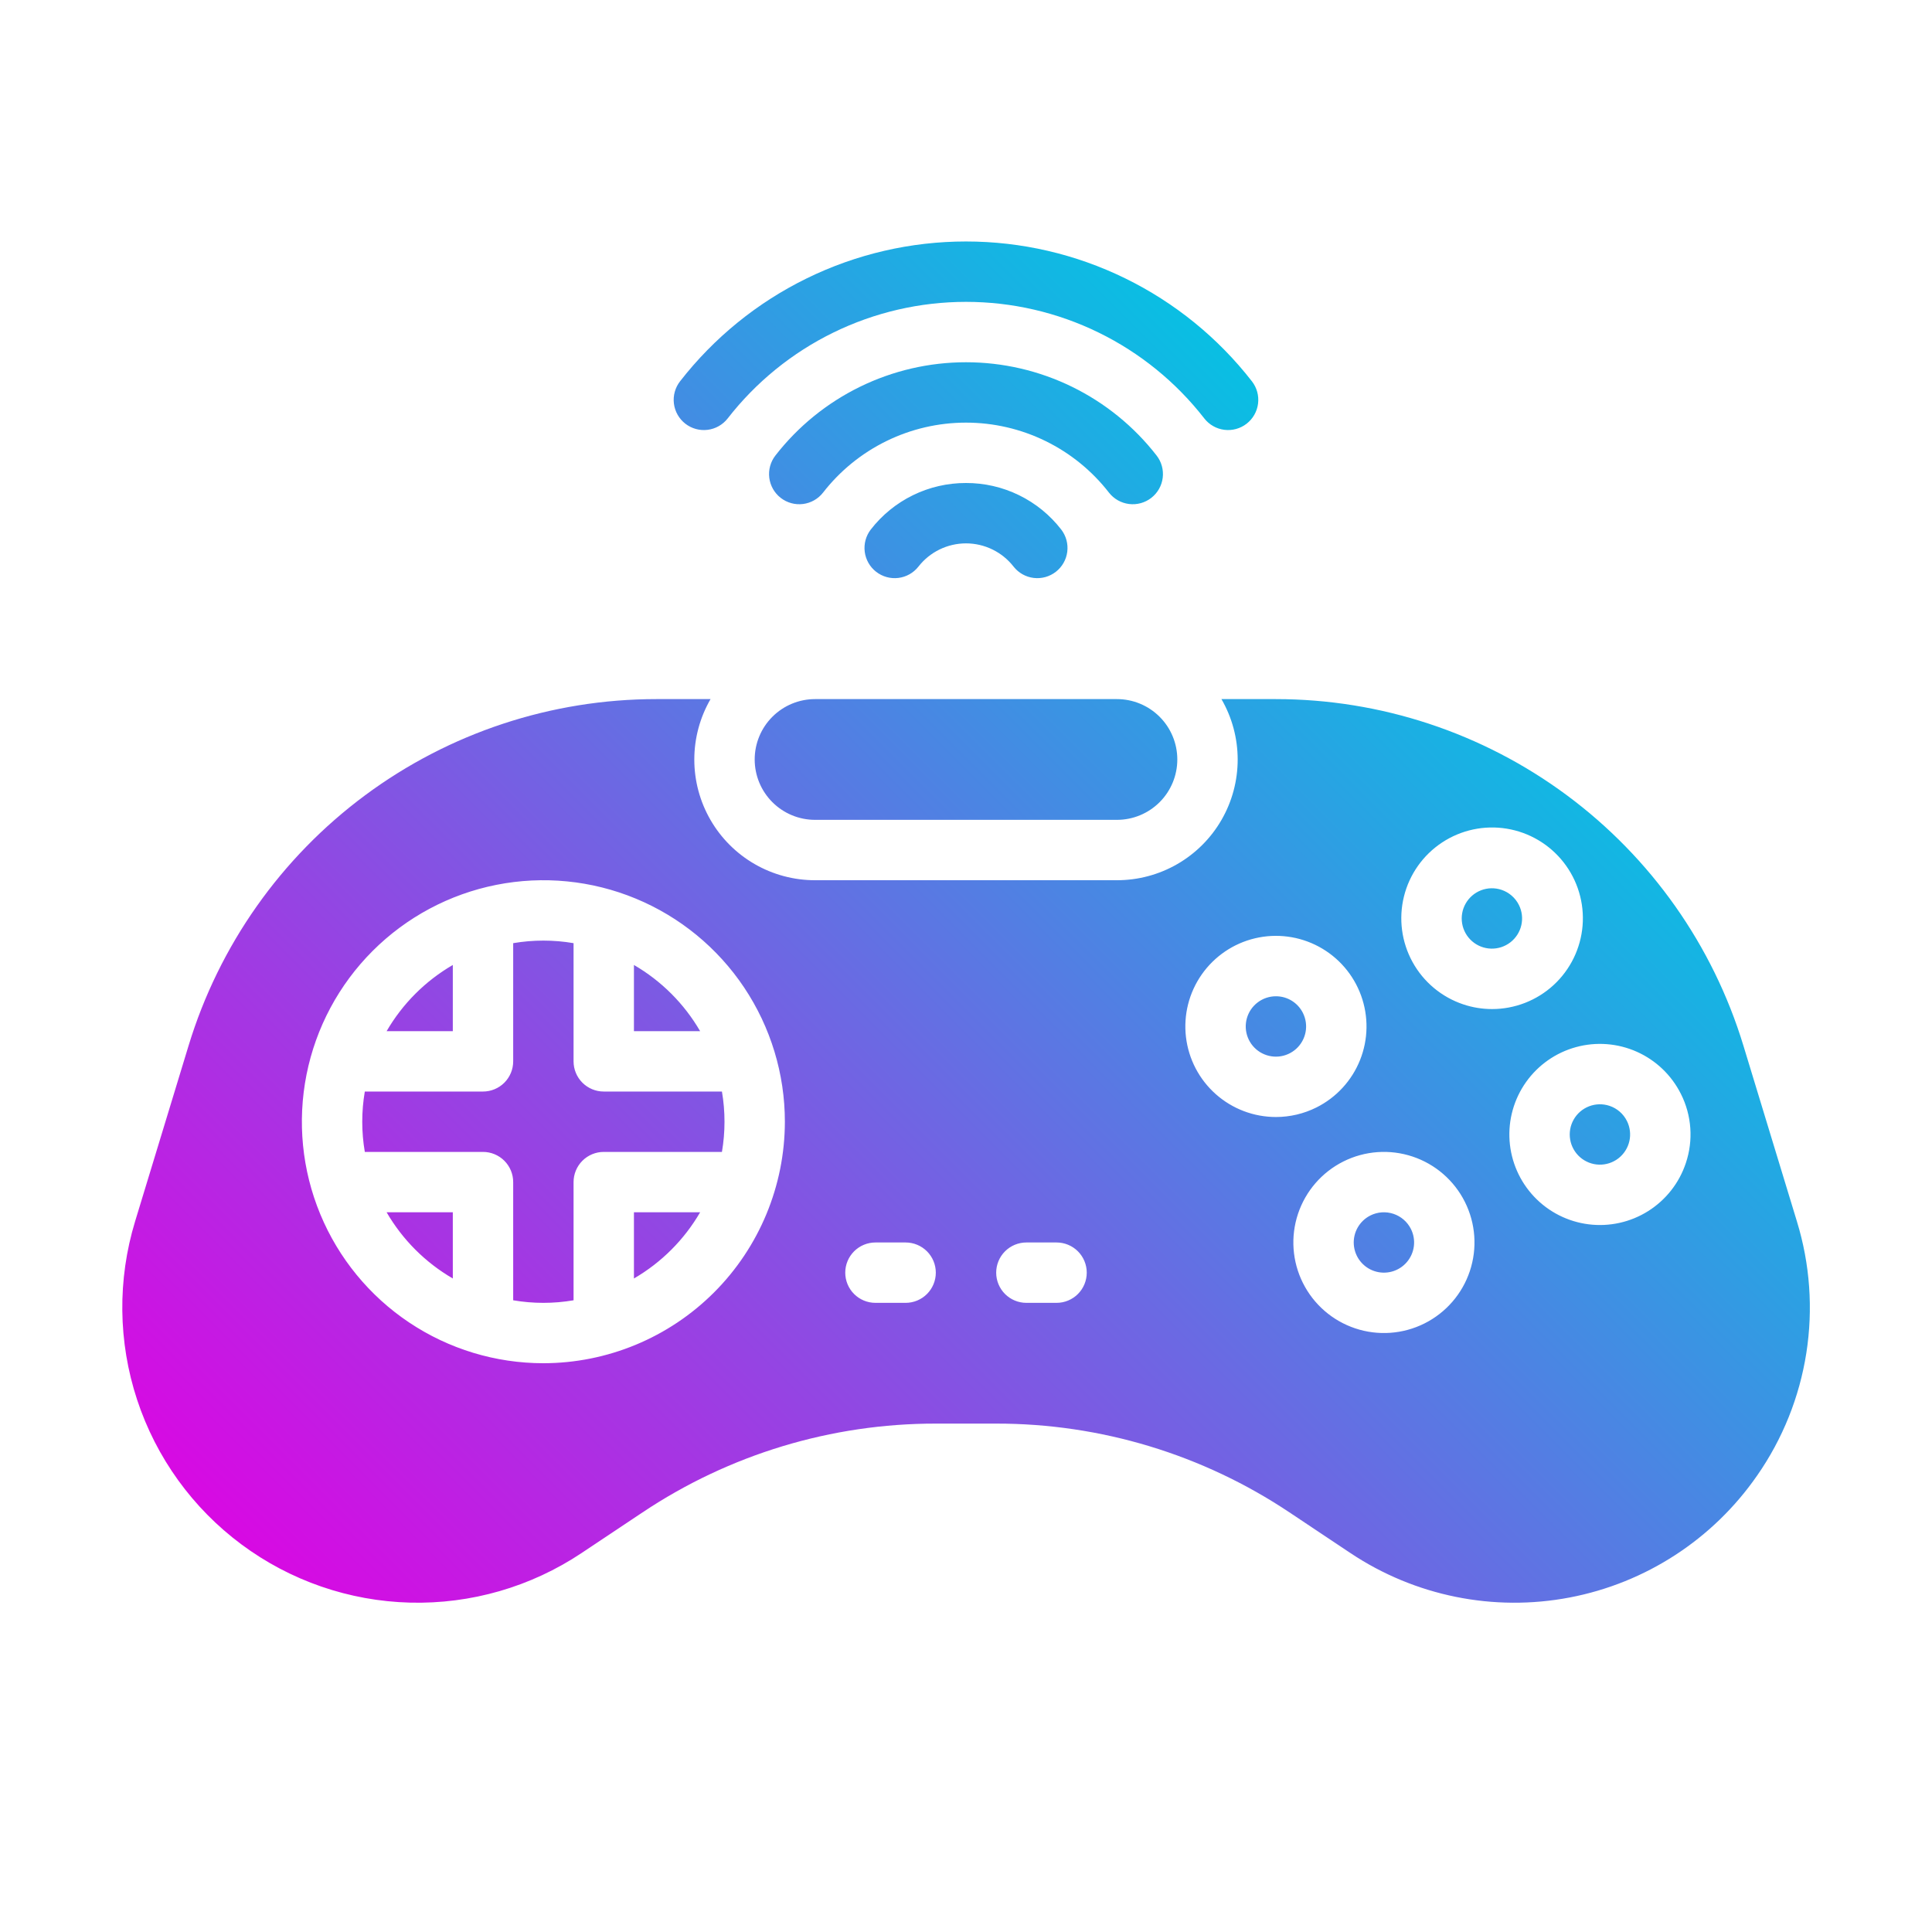 <svg width="512" height="512" viewBox="0 0 512 512" fill="none" xmlns="http://www.w3.org/2000/svg">
<path d="M168 321.269H185.542C181.321 328.543 175.274 334.589 168 338.811V321.269ZM152 281.269V249.948C146.705 249.043 141.295 249.043 136 249.948V281.269C136 283.391 135.157 285.426 133.657 286.926C132.157 288.426 130.122 289.269 128 289.269H96.679C95.774 294.564 95.774 299.974 96.679 305.269H128C130.122 305.269 132.157 306.112 133.657 307.612C135.157 309.112 136 311.147 136 313.269V344.589C141.295 345.496 146.705 345.496 152 344.589V313.269C152 311.147 152.843 309.112 154.343 307.612C155.844 306.112 157.878 305.269 160 305.269H191.321C192.227 299.974 192.227 294.564 191.321 289.269H160C157.878 289.269 155.844 288.426 154.343 286.926C152.843 285.426 152 283.391 152 281.269ZM120 338.811V321.269H102.458C106.68 328.543 112.726 334.589 120 338.811V338.811ZM120 255.726C112.726 259.948 106.679 265.995 102.458 273.269H120V255.726ZM216 217.269H296C300.244 217.269 304.313 215.583 307.314 212.583C310.315 209.582 312 205.512 312 201.269C312 197.026 310.315 192.956 307.314 189.955C304.313 186.955 300.244 185.269 296 185.269H216C211.757 185.269 207.687 186.955 204.687 189.955C201.686 192.956 200 197.026 200 201.269C200 205.512 201.686 209.582 204.687 212.583C207.687 215.583 211.757 217.269 216 217.269V217.269ZM338.119 264.022C336.379 264.025 334.688 264.595 333.301 265.646C331.914 266.697 330.907 268.171 330.434 269.846C329.961 271.52 330.046 273.303 330.678 274.925C331.309 276.546 332.452 277.918 333.933 278.831C335.414 279.744 337.152 280.15 338.885 279.987C340.617 279.823 342.249 279.099 343.533 277.924C344.816 276.75 345.682 275.189 345.999 273.478C346.316 271.767 346.066 269.999 345.287 268.443C344.625 267.11 343.602 265.989 342.335 265.208C341.068 264.426 339.608 264.015 338.119 264.022V264.022ZM168 255.726V273.269H185.542C181.321 265.995 175.274 259.948 168 255.726V255.726ZM397.9 235.811C396.144 235.225 394.24 235.267 392.511 235.928C390.783 236.59 389.337 237.83 388.42 239.438C387.503 241.045 387.172 242.921 387.484 244.746C387.795 246.57 388.729 248.23 390.127 249.443C391.525 250.656 393.301 251.347 395.151 251.397C397.001 251.448 398.812 250.855 400.274 249.721C401.736 248.586 402.76 246.979 403.17 245.175C403.581 243.37 403.353 241.478 402.525 239.823C401.576 237.927 399.915 236.485 397.905 235.811H397.9ZM465.667 391.021C453.987 407.892 436.148 419.502 415.992 423.349C395.836 427.197 374.976 422.975 357.902 411.592L341.72 400.8C318.716 385.432 291.666 377.242 264 377.269H248C220.335 377.242 193.285 385.432 170.28 400.8L154.093 411.591C140.669 420.541 124.807 425.124 108.678 424.712C92.549 424.3 76.942 418.914 63.992 409.29C51.042 399.667 41.383 386.276 36.336 370.951C31.29 355.627 31.103 339.117 35.8 323.682L49.975 277.106C58.062 250.534 74.475 227.265 96.791 210.73C119.108 194.195 146.148 185.269 173.923 185.269H188.303C185.488 190.131 184.003 195.649 183.998 201.268C183.994 206.886 185.47 212.407 188.278 217.273C191.086 222.14 195.126 226.181 199.993 228.989C204.859 231.797 210.38 233.273 215.998 233.269H295.998C301.617 233.273 307.137 231.797 312.004 228.989C316.87 226.181 320.911 222.14 323.718 217.273C326.526 212.407 328.002 206.886 327.998 201.268C327.994 195.649 326.509 190.131 323.693 185.269H338.073C365.848 185.269 392.888 194.195 415.205 210.73C437.522 227.265 453.934 250.534 462.021 277.106L476.2 323.682C479.668 334.97 480.522 346.898 478.698 358.565C476.874 370.232 472.42 381.33 465.672 391.021H465.667ZM208 297.269C208 284.611 204.247 272.237 197.214 261.712C190.182 251.188 180.186 242.985 168.492 238.141C156.798 233.297 143.929 232.029 131.514 234.499C119.1 236.968 107.696 243.064 98.745 252.014C89.795 260.965 83.699 272.368 81.23 284.783C78.76 297.198 80.028 310.066 84.872 321.761C89.716 333.455 97.919 343.451 108.444 350.483C118.968 357.515 131.342 361.269 144 361.269C160.968 361.25 177.236 354.501 189.234 342.503C201.232 330.505 207.981 314.237 208 297.269V297.269ZM248 337.269C248 335.147 247.157 333.112 245.657 331.612C244.157 330.112 242.122 329.269 240 329.269H232C229.878 329.269 227.844 330.112 226.343 331.612C224.843 333.112 224 335.147 224 337.269C224 339.391 224.843 341.426 226.343 342.926C227.844 344.426 229.878 345.269 232 345.269H240C242.122 345.269 244.157 344.426 245.657 342.926C247.157 341.426 248 339.391 248 337.269ZM288 337.269C288 335.147 287.157 333.112 285.657 331.612C284.157 330.112 282.122 329.269 280 329.269H272C269.878 329.269 267.844 330.112 266.343 331.612C264.843 333.112 264 335.147 264 337.269C264 339.391 264.843 341.426 266.343 342.926C267.844 344.426 269.878 345.269 272 345.269H280C282.122 345.269 284.157 344.426 285.657 342.926C287.157 341.426 288 339.391 288 337.269ZM348.865 293.488C354.132 290.856 358.247 286.38 360.43 280.912C362.612 275.444 362.708 269.364 360.701 263.83C358.693 258.295 354.722 253.691 349.541 250.893C344.361 248.096 338.333 247.299 332.604 248.656C326.874 250.012 321.844 253.427 318.468 258.251C315.092 263.074 313.606 268.97 314.293 274.817C314.981 280.665 317.793 286.056 322.196 289.965C326.598 293.874 332.284 296.029 338.171 296.02C341.884 296.013 345.544 295.147 348.865 293.488V293.488ZM388.22 318.533C385.374 312.84 380.382 308.51 374.343 306.498C368.304 304.485 361.713 304.953 356.02 307.8C350.327 310.647 345.998 315.638 343.985 321.677C341.972 327.716 342.44 334.307 345.287 340V340C348.134 345.693 353.125 350.023 359.164 352.035C365.203 354.048 371.793 353.58 377.487 350.733C383.18 347.887 387.509 342.895 389.522 336.857C391.535 330.818 391.067 324.227 388.22 318.534V318.533ZM395.398 267.412C401.445 267.417 407.271 265.146 411.719 261.049C416.167 256.953 418.909 251.333 419.4 245.306C419.892 239.28 418.096 233.289 414.371 228.527C410.645 223.764 405.263 220.579 399.296 219.604C393.328 218.63 387.213 219.938 382.166 223.269C377.12 226.599 373.512 231.707 372.061 237.577C370.61 243.447 371.422 249.648 374.336 254.946C377.249 260.244 382.051 264.251 387.785 266.169C390.239 266.993 392.811 267.413 395.4 267.412H395.398ZM445.462 289.912C442.98 284.945 438.852 280.993 433.782 278.729C428.712 276.465 423.014 276.028 417.658 277.494C412.303 278.96 407.621 282.238 404.411 286.768C401.202 291.299 399.662 296.803 400.055 302.341C400.448 307.88 402.749 313.111 406.567 317.143C410.384 321.175 415.481 323.759 420.99 324.454C426.499 325.149 432.078 323.913 436.778 320.955C441.477 317.998 445.006 313.502 446.762 308.235C447.768 305.246 448.171 302.088 447.948 298.942C447.725 295.797 446.88 292.727 445.462 289.91V289.912ZM426.526 293.057C424.77 292.472 422.866 292.514 421.137 293.175C419.409 293.837 417.963 295.078 417.047 296.686C416.13 298.294 415.8 300.17 416.112 301.994C416.423 303.819 417.358 305.479 418.757 306.691C420.155 307.904 421.93 308.594 423.781 308.644C425.631 308.694 427.441 308.101 428.903 306.966C430.365 305.831 431.388 304.224 431.798 302.419C432.209 300.615 431.98 298.723 431.152 297.068C430.683 296.128 430.033 295.289 429.239 294.601C428.445 293.912 427.523 293.387 426.526 293.055V293.057ZM363.175 322.111C361.76 322.819 360.587 323.93 359.803 325.304C359.019 326.679 358.661 328.255 358.773 329.833C358.885 331.411 359.463 332.921 360.433 334.171C361.403 335.421 362.722 336.355 364.223 336.856C365.724 337.356 367.339 337.4 368.865 336.982C370.391 336.565 371.759 335.704 372.796 334.509C373.833 333.314 374.492 331.838 374.69 330.268C374.888 328.698 374.617 327.105 373.909 325.69C372.959 323.793 371.295 322.351 369.283 321.68C367.27 321.008 365.074 321.163 363.175 322.109V322.111ZM293.882 130.543C294.528 131.372 295.33 132.065 296.244 132.584C297.158 133.103 298.164 133.436 299.207 133.566C300.25 133.696 301.307 133.619 302.32 133.339C303.333 133.06 304.281 132.584 305.11 131.938C305.939 131.293 306.632 130.49 307.151 129.577C307.67 128.663 308.003 127.656 308.133 126.614C308.262 125.571 308.185 124.513 307.906 123.5C307.627 122.488 307.151 121.54 306.505 120.711C300.525 113.017 292.866 106.791 284.113 102.509C275.36 98.226 265.745 96 256 96C246.256 96 236.64 98.226 227.887 102.509C219.134 106.791 211.475 113.017 205.495 120.711C204.191 122.385 203.606 124.508 203.868 126.614C204.129 128.719 205.217 130.635 206.891 131.938C208.565 133.242 210.688 133.828 212.794 133.566C214.899 133.304 216.814 132.217 218.118 130.543C222.602 124.77 228.346 120.098 234.912 116.885C241.477 113.671 248.69 112 256 112C263.31 112 270.523 113.671 277.089 116.885C283.654 120.098 289.398 124.77 293.882 130.543V130.543ZM181.621 112.284C182.45 112.929 183.398 113.405 184.411 113.684C185.424 113.963 186.482 114.039 187.525 113.909C188.567 113.779 189.574 113.445 190.487 112.926C191.401 112.407 192.203 111.713 192.848 110.884C200.328 101.267 209.905 93.485 220.849 88.132C231.793 82.779 243.815 79.997 255.998 79.997C268.181 79.997 280.204 82.779 291.148 88.132C302.092 93.485 311.669 101.267 319.148 110.884C320.452 112.558 322.367 113.645 324.473 113.907C326.578 114.169 328.702 113.583 330.376 112.279C332.05 110.976 333.137 109.06 333.399 106.955C333.66 104.849 333.075 102.726 331.771 101.052C322.796 89.513 311.304 80.177 298.172 73.755C285.04 67.332 270.615 63.994 255.996 63.994C241.378 63.994 226.953 67.332 213.821 73.755C200.689 80.177 189.197 89.513 180.221 101.052C179.575 101.881 179.099 102.83 178.82 103.843C178.54 104.856 178.463 105.915 178.593 106.958C178.724 108.001 179.058 109.009 179.577 109.922C180.097 110.836 180.791 111.639 181.621 112.284V112.284ZM256 128C251.126 127.987 246.314 129.094 241.936 131.236C237.558 133.378 233.73 136.497 230.749 140.353C229.466 142.028 228.897 144.143 229.165 146.236C229.434 148.33 230.519 150.232 232.184 151.529C233.849 152.826 235.959 153.412 238.054 153.161C240.15 152.909 242.061 151.839 243.371 150.185C244.866 148.26 246.78 146.701 248.969 145.629C251.158 144.557 253.563 144 256 144C258.437 144 260.842 144.557 263.031 145.629C265.22 146.701 267.135 148.26 268.629 150.185C269.94 151.839 271.851 152.909 273.946 153.161C276.041 153.412 278.151 152.826 279.816 151.529C281.481 150.232 282.566 148.33 282.835 146.236C283.104 144.143 282.535 142.028 281.251 140.353C278.27 136.497 274.443 133.378 270.064 131.236C265.686 129.094 260.874 127.987 256 128V128Z" fill="url(#paint0_linear_3_27018)" id="id_101"></path>
<defs>
<linearGradient id="paint0_linear_3_27018" x1="111.429" y1="457.933" x2="400.571" y2="168.791" gradientUnits="userSpaceOnUse">
<stop stop-color="#d809e3" id="id_102"></stop>
<stop offset="1" stop-color="#09bfe3" id="id_103"></stop>
</linearGradient>
</defs>
</svg>